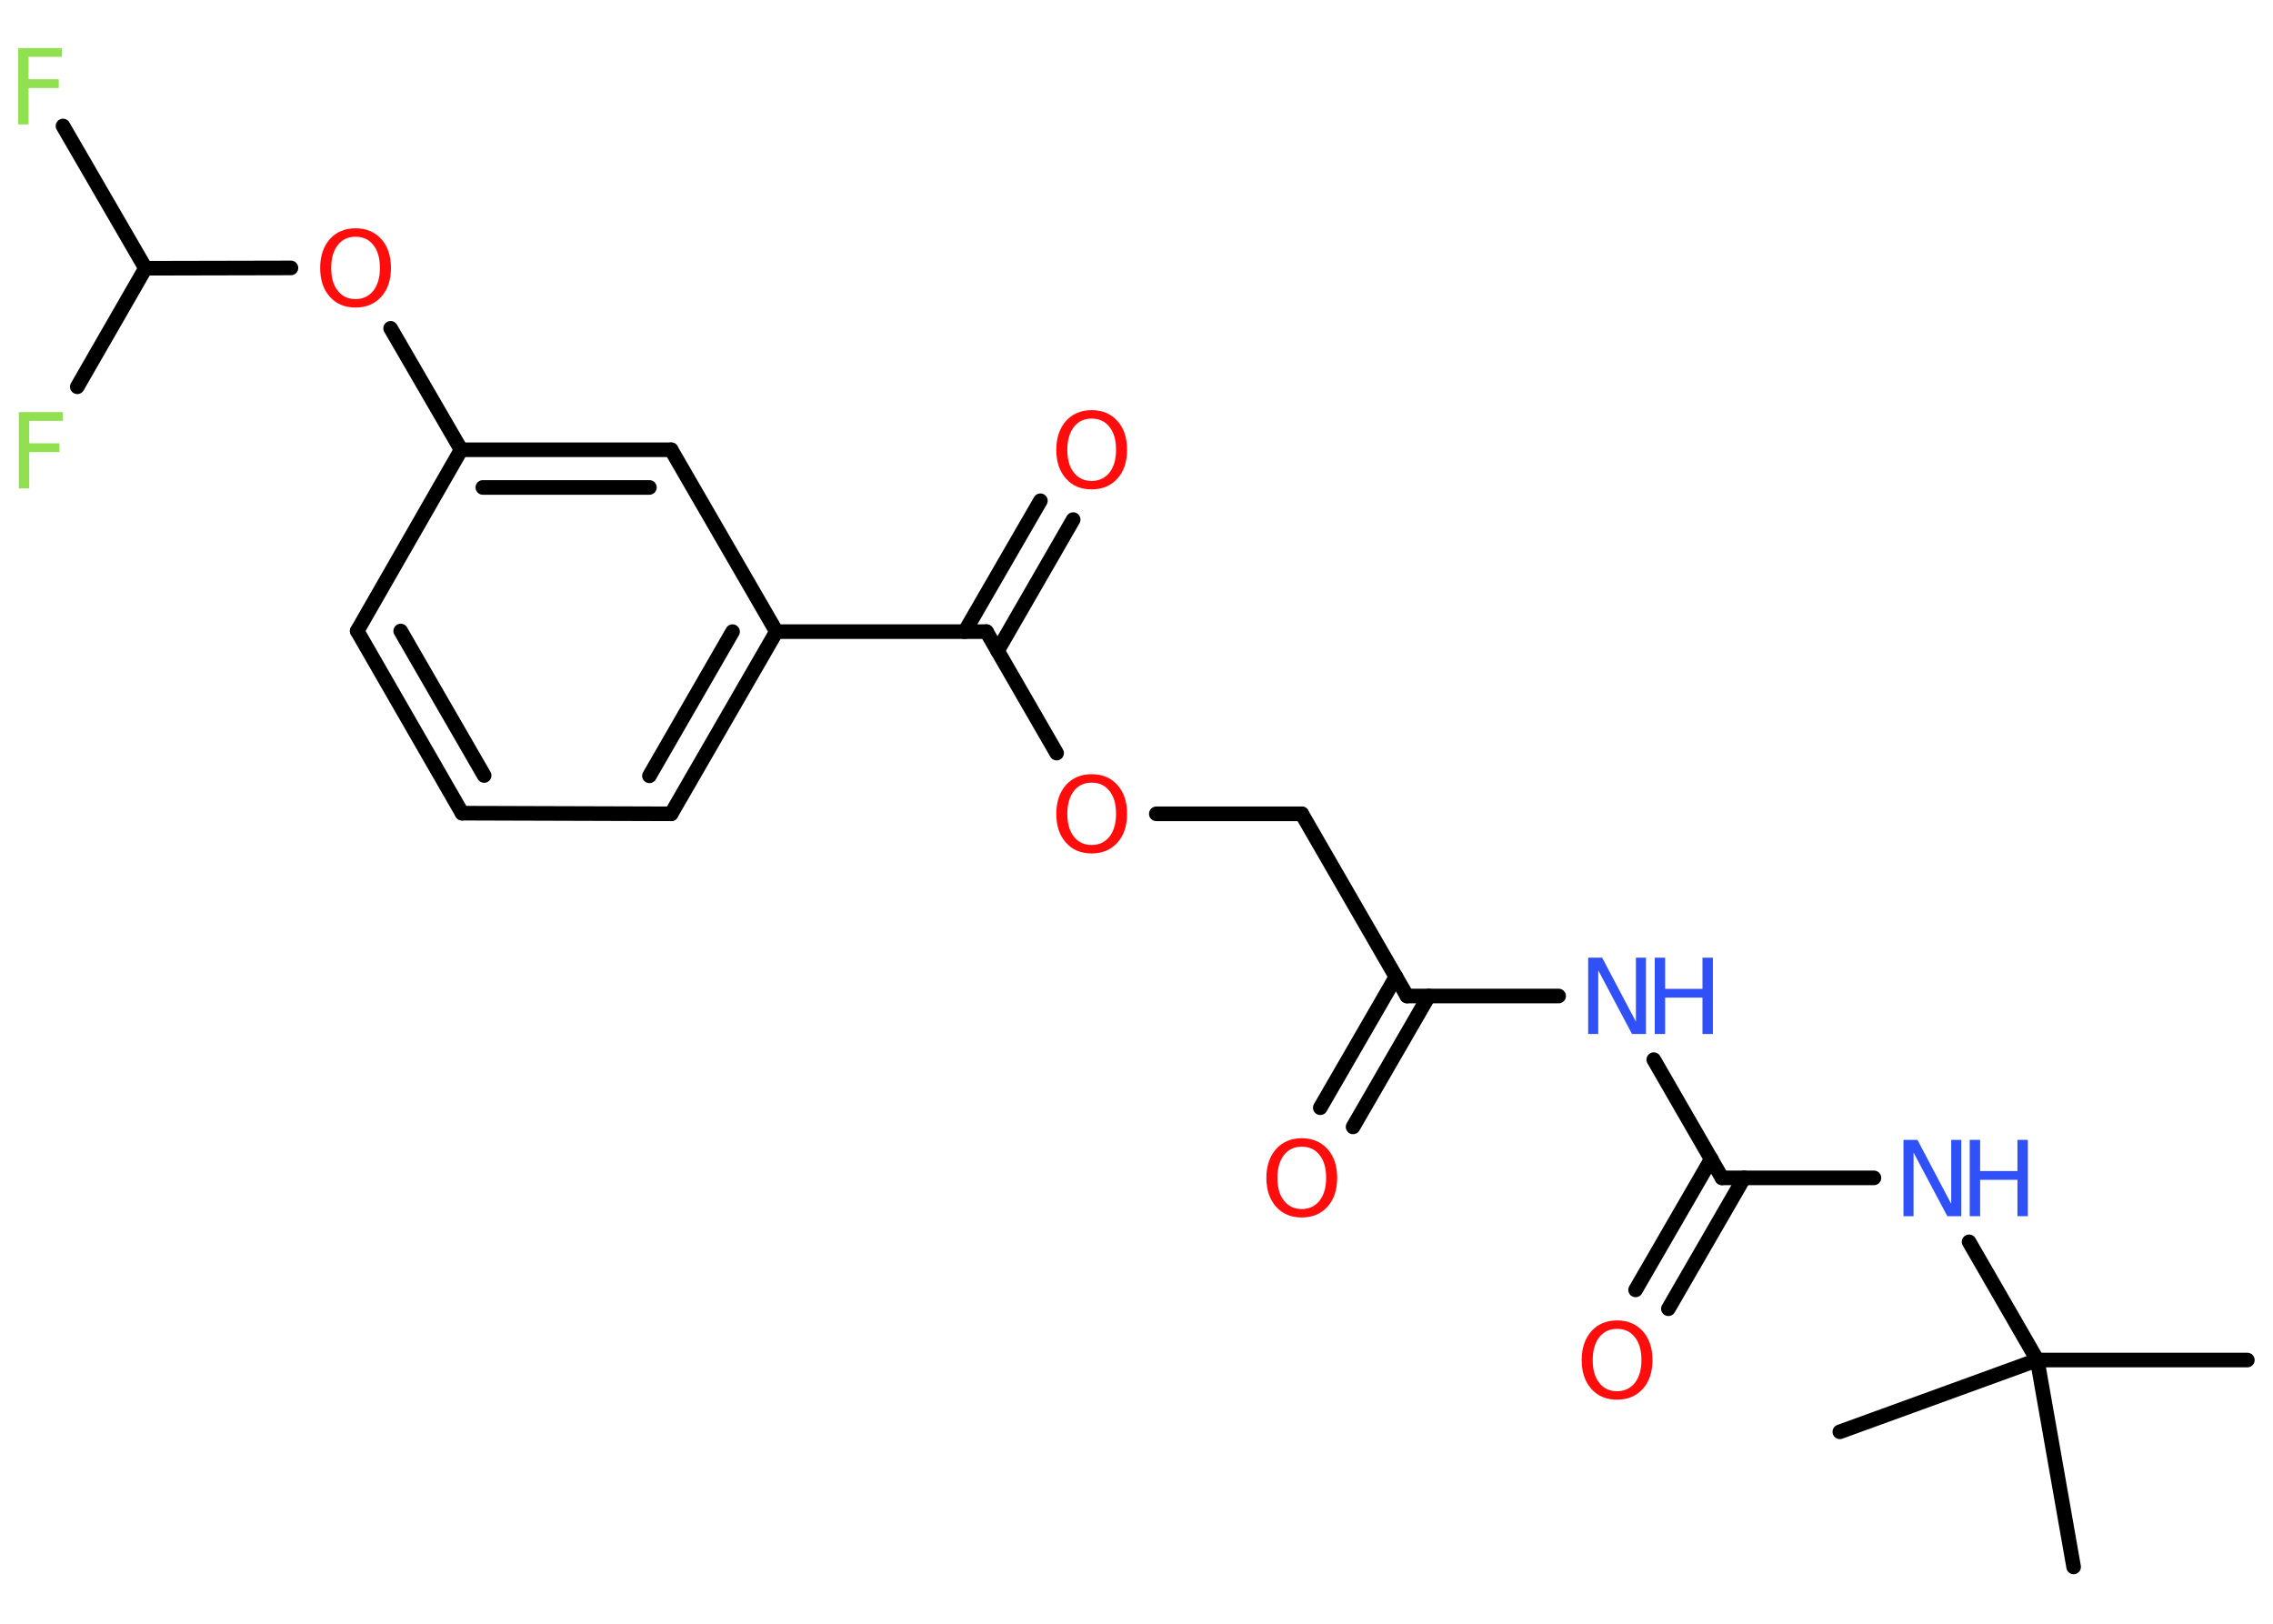 <?xml version='1.0' encoding='UTF-8'?>
<!DOCTYPE svg PUBLIC "-//W3C//DTD SVG 1.1//EN" "http://www.w3.org/Graphics/SVG/1.1/DTD/svg11.dtd">
<svg version='1.2' xmlns='http://www.w3.org/2000/svg' xmlns:xlink='http://www.w3.org/1999/xlink' width='70.0mm' height='50.0mm' viewBox='0 0 70.0 50.0'>
  <desc>Generated by the Chemistry Development Kit (http://github.com/cdk)</desc>
  <g stroke-linecap='round' stroke-linejoin='round' stroke='#000000' stroke-width='.45' fill='#FF0D0D'>
    <rect x='.0' y='.0' width='70.0' height='50.0' fill='#FFFFFF' stroke='none'/>
    <g id='mol1' class='mol'>
      <line id='mol1bnd1' class='bond' x1='69.21' y1='41.88' x2='62.74' y2='41.88'/>
      <line id='mol1bnd2' class='bond' x1='62.74' y1='41.88' x2='56.66' y2='44.09'/>
      <line id='mol1bnd3' class='bond' x1='62.74' y1='41.88' x2='63.86' y2='48.25'/>
      <line id='mol1bnd4' class='bond' x1='62.74' y1='41.88' x2='60.64' y2='38.24'/>
      <line id='mol1bnd5' class='bond' x1='57.71' y1='36.27' x2='53.03' y2='36.27'/>
      <g id='mol1bnd6' class='bond'>
        <line x1='53.71' y1='36.27' x2='51.38' y2='40.3'/>
        <line x1='52.7' y1='35.69' x2='50.37' y2='39.72'/>
      </g>
      <line id='mol1bnd7' class='bond' x1='53.03' y1='36.27' x2='50.93' y2='32.63'/>
      <line id='mol1bnd8' class='bond' x1='48.0' y1='30.67' x2='43.33' y2='30.67'/>
      <g id='mol1bnd9' class='bond'>
        <line x1='44.0' y1='30.67' x2='41.67' y2='34.7'/>
        <line x1='42.99' y1='30.08' x2='40.66' y2='34.11'/>
      </g>
      <line id='mol1bnd10' class='bond' x1='43.33' y1='30.67' x2='40.09' y2='25.06'/>
      <line id='mol1bnd11' class='bond' x1='40.09' y1='25.06' x2='35.61' y2='25.06'/>
      <line id='mol1bnd12' class='bond' x1='32.54' y1='23.19' x2='30.38' y2='19.45'/>
      <g id='mol1bnd13' class='bond'>
        <line x1='29.71' y1='19.45' x2='32.04' y2='15.42'/>
        <line x1='30.72' y1='20.04' x2='33.05' y2='16.0'/>
      </g>
      <line id='mol1bnd14' class='bond' x1='30.38' y1='19.45' x2='23.91' y2='19.45'/>
      <g id='mol1bnd15' class='bond'>
        <line x1='20.67' y1='25.06' x2='23.91' y2='19.45'/>
        <line x1='20.0' y1='23.89' x2='22.56' y2='19.45'/>
      </g>
      <line id='mol1bnd16' class='bond' x1='20.67' y1='25.06' x2='14.23' y2='25.04'/>
      <g id='mol1bnd17' class='bond'>
        <line x1='11.0' y1='19.43' x2='14.23' y2='25.04'/>
        <line x1='12.34' y1='19.43' x2='14.91' y2='23.88'/>
      </g>
      <line id='mol1bnd18' class='bond' x1='11.0' y1='19.43' x2='14.2' y2='13.85'/>
      <line id='mol1bnd19' class='bond' x1='14.2' y1='13.85' x2='12.03' y2='10.11'/>
      <line id='mol1bnd20' class='bond' x1='8.96' y1='8.25' x2='4.48' y2='8.26'/>
      <line id='mol1bnd21' class='bond' x1='4.48' y1='8.26' x2='1.94' y2='3.88'/>
      <line id='mol1bnd22' class='bond' x1='4.48' y1='8.26' x2='2.38' y2='11.91'/>
      <g id='mol1bnd23' class='bond'>
        <line x1='20.67' y1='13.85' x2='14.2' y2='13.85'/>
        <line x1='20.0' y1='15.01' x2='14.87' y2='15.01'/>
      </g>
      <line id='mol1bnd24' class='bond' x1='23.91' y1='19.45' x2='20.67' y2='13.85'/>
      <g id='mol1atm5' class='atom'>
        <path d='M58.62 35.1h.43l1.04 1.97v-1.97h.31v2.35h-.43l-1.04 -1.96v1.96h-.31v-2.35z' stroke='none' fill='#3050F8'/>
        <path d='M60.66 35.1h.32v.96h1.15v-.96h.32v2.35h-.32v-1.12h-1.15v1.12h-.32v-2.35z' stroke='none' fill='#3050F8'/>
      </g>
      <path id='mol1atm7' class='atom' d='M49.8 40.92q-.35 .0 -.55 .26q-.2 .26 -.2 .7q.0 .45 .2 .7q.2 .26 .55 .26q.34 .0 .55 -.26q.2 -.26 .2 -.7q.0 -.45 -.2 -.7q-.2 -.26 -.55 -.26zM49.8 40.66q.49 .0 .79 .33q.3 .33 .3 .89q.0 .56 -.3 .89q-.3 .33 -.79 .33q-.5 .0 -.79 -.33q-.3 -.33 -.3 -.89q.0 -.55 .3 -.89q.3 -.33 .79 -.33z' stroke='none'/>
      <g id='mol1atm8' class='atom'>
        <path d='M48.91 29.49h.43l1.04 1.97v-1.97h.31v2.35h-.43l-1.04 -1.96v1.96h-.31v-2.35z' stroke='none' fill='#3050F8'/>
        <path d='M50.96 29.49h.32v.96h1.15v-.96h.32v2.35h-.32v-1.12h-1.15v1.12h-.32v-2.35z' stroke='none' fill='#3050F8'/>
      </g>
      <path id='mol1atm10' class='atom' d='M40.09 35.31q-.35 .0 -.55 .26q-.2 .26 -.2 .7q.0 .45 .2 .7q.2 .26 .55 .26q.34 .0 .55 -.26q.2 -.26 .2 -.7q.0 -.45 -.2 -.7q-.2 -.26 -.55 -.26zM40.09 35.05q.49 .0 .79 .33q.3 .33 .3 .89q.0 .56 -.3 .89q-.3 .33 -.79 .33q-.5 .0 -.79 -.33q-.3 -.33 -.3 -.89q.0 -.55 .3 -.89q.3 -.33 .79 -.33z' stroke='none'/>
      <path id='mol1atm12' class='atom' d='M33.62 24.1q-.35 .0 -.55 .26q-.2 .26 -.2 .7q.0 .45 .2 .7q.2 .26 .55 .26q.34 .0 .55 -.26q.2 -.26 .2 -.7q.0 -.45 -.2 -.7q-.2 -.26 -.55 -.26zM33.62 23.84q.49 .0 .79 .33q.3 .33 .3 .89q.0 .56 -.3 .89q-.3 .33 -.79 .33q-.5 .0 -.79 -.33q-.3 -.33 -.3 -.89q.0 -.55 .3 -.89q.3 -.33 .79 -.33z' stroke='none'/>
      <path id='mol1atm14' class='atom' d='M33.62 12.89q-.35 .0 -.55 .26q-.2 .26 -.2 .7q.0 .45 .2 .7q.2 .26 .55 .26q.34 .0 .55 -.26q.2 -.26 .2 -.7q.0 -.45 -.2 -.7q-.2 -.26 -.55 -.26zM33.62 12.63q.49 .0 .79 .33q.3 .33 .3 .89q.0 .56 -.3 .89q-.3 .33 -.79 .33q-.5 .0 -.79 -.33q-.3 -.33 -.3 -.89q.0 -.55 .3 -.89q.3 -.33 .79 -.33z' stroke='none'/>
      <path id='mol1atm20' class='atom' d='M10.95 7.29q-.35 .0 -.55 .26q-.2 .26 -.2 .7q.0 .45 .2 .7q.2 .26 .55 .26q.34 .0 .55 -.26q.2 -.26 .2 -.7q.0 -.45 -.2 -.7q-.2 -.26 -.55 -.26zM10.95 7.03q.49 .0 .79 .33q.3 .33 .3 .89q.0 .56 -.3 .89q-.3 .33 -.79 .33q-.5 .0 -.79 -.33q-.3 -.33 -.3 -.89q.0 -.55 .3 -.89q.3 -.33 .79 -.33z' stroke='none'/>
      <path id='mol1atm22' class='atom' d='M.56 1.48h1.35v.27h-1.03v.69h.93v.27h-.93v1.12h-.32v-2.35z' stroke='none' fill='#90E050'/>
      <path id='mol1atm23' class='atom' d='M.58 12.69h1.35v.27h-1.03v.69h.93v.27h-.93v1.12h-.32v-2.35z' stroke='none' fill='#90E050'/>
    </g>
  </g>
</svg>
